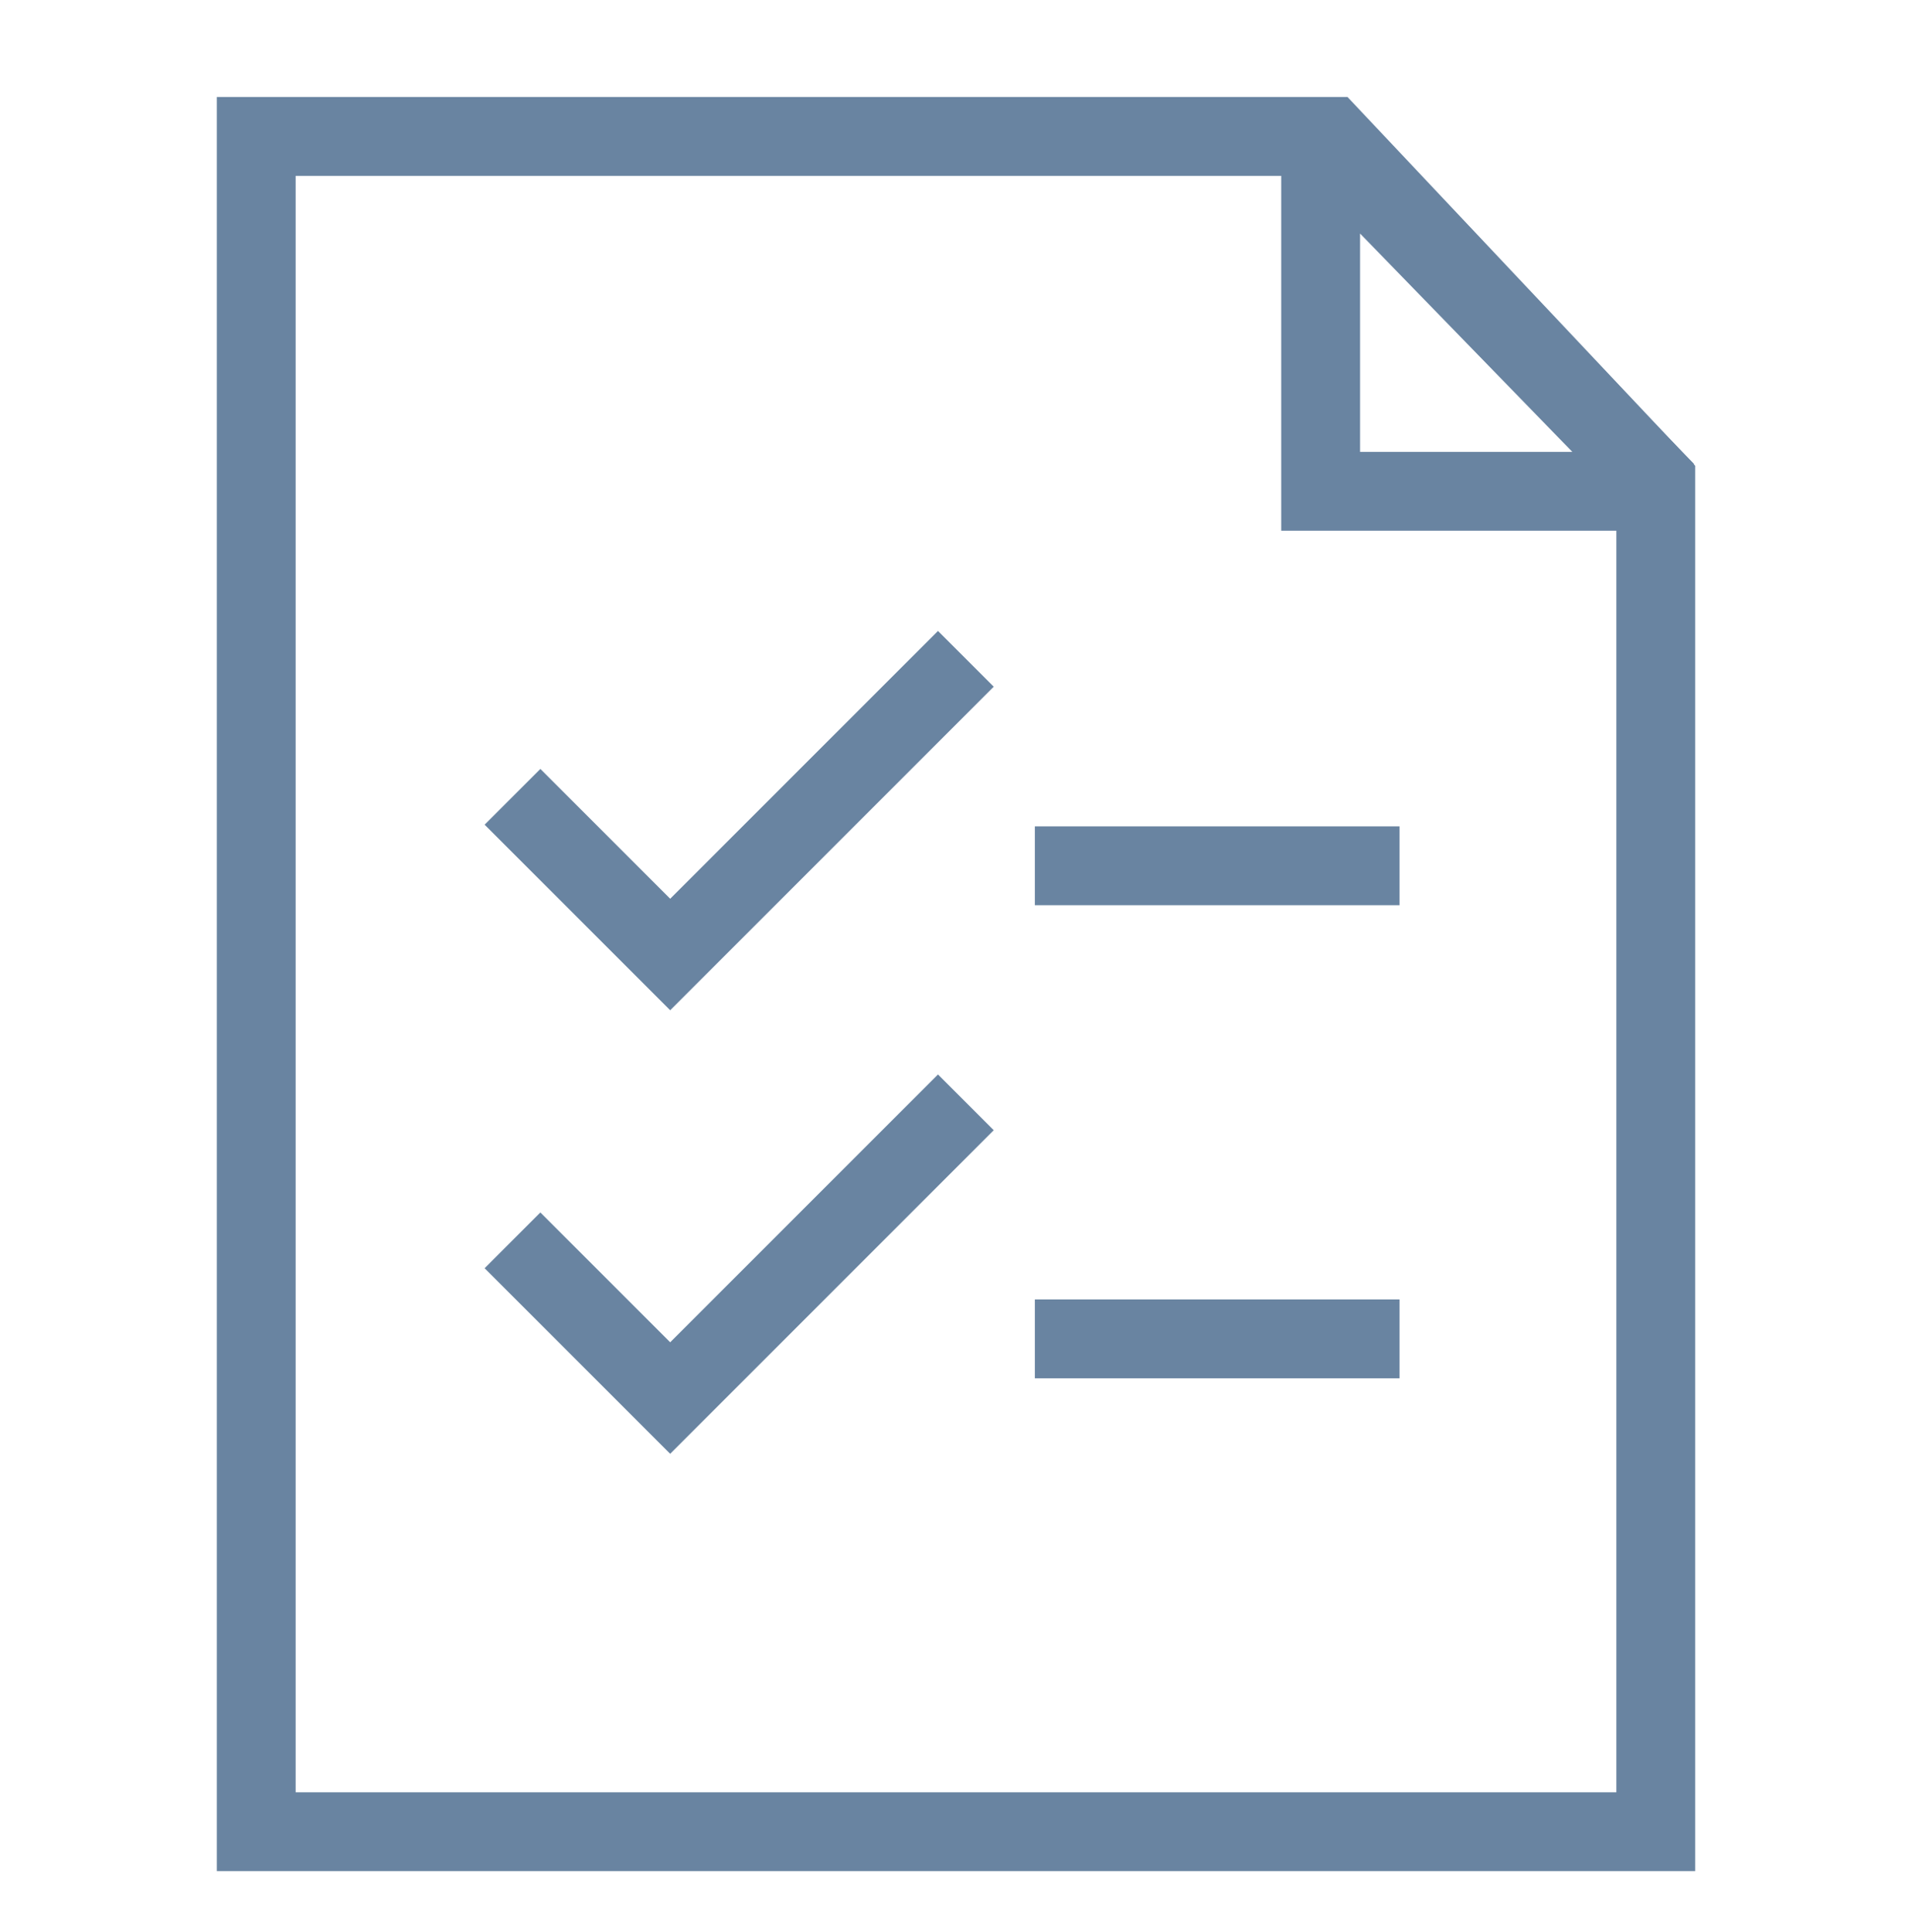 <svg width="97" height="98" viewBox="0 0 97 98" fill="none" xmlns="http://www.w3.org/2000/svg">
<path fill-rule="evenodd" clip-rule="evenodd" d="M11 4.921H68.363L86 23.627V94.921H11V4.921ZM15 8.921V90.921H82V25.216L66.637 8.921H15Z" fill="#6984A1"/>
<path fill-rule="evenodd" clip-rule="evenodd" d="M50.414 34.836L34 51.25L24.586 41.836L27.414 39.007L34 45.593L47.586 32.007L50.414 34.836Z" fill="#6984A1"/>
<path fill-rule="evenodd" clip-rule="evenodd" d="M50.414 57.336L34 73.75L24.586 64.336L27.414 61.507L34 68.093L47.586 54.507L50.414 57.336Z" fill="#6984A1"/>
<path fill-rule="evenodd" clip-rule="evenodd" d="M71 45.921H52.5V41.921H71V45.921Z" fill="#6984A1"/>
<path fill-rule="evenodd" clip-rule="evenodd" d="M71 69.921H52.5V65.921H71V69.921Z" fill="#6984A1"/>
<path fill-rule="evenodd" clip-rule="evenodd" d="M65 6.921L68.434 5.527L85.934 23.527L84.5 26.922H65V6.921ZM69 11.848V22.922H79.766L69 11.848Z" fill="#6984A1"/>
</svg>
